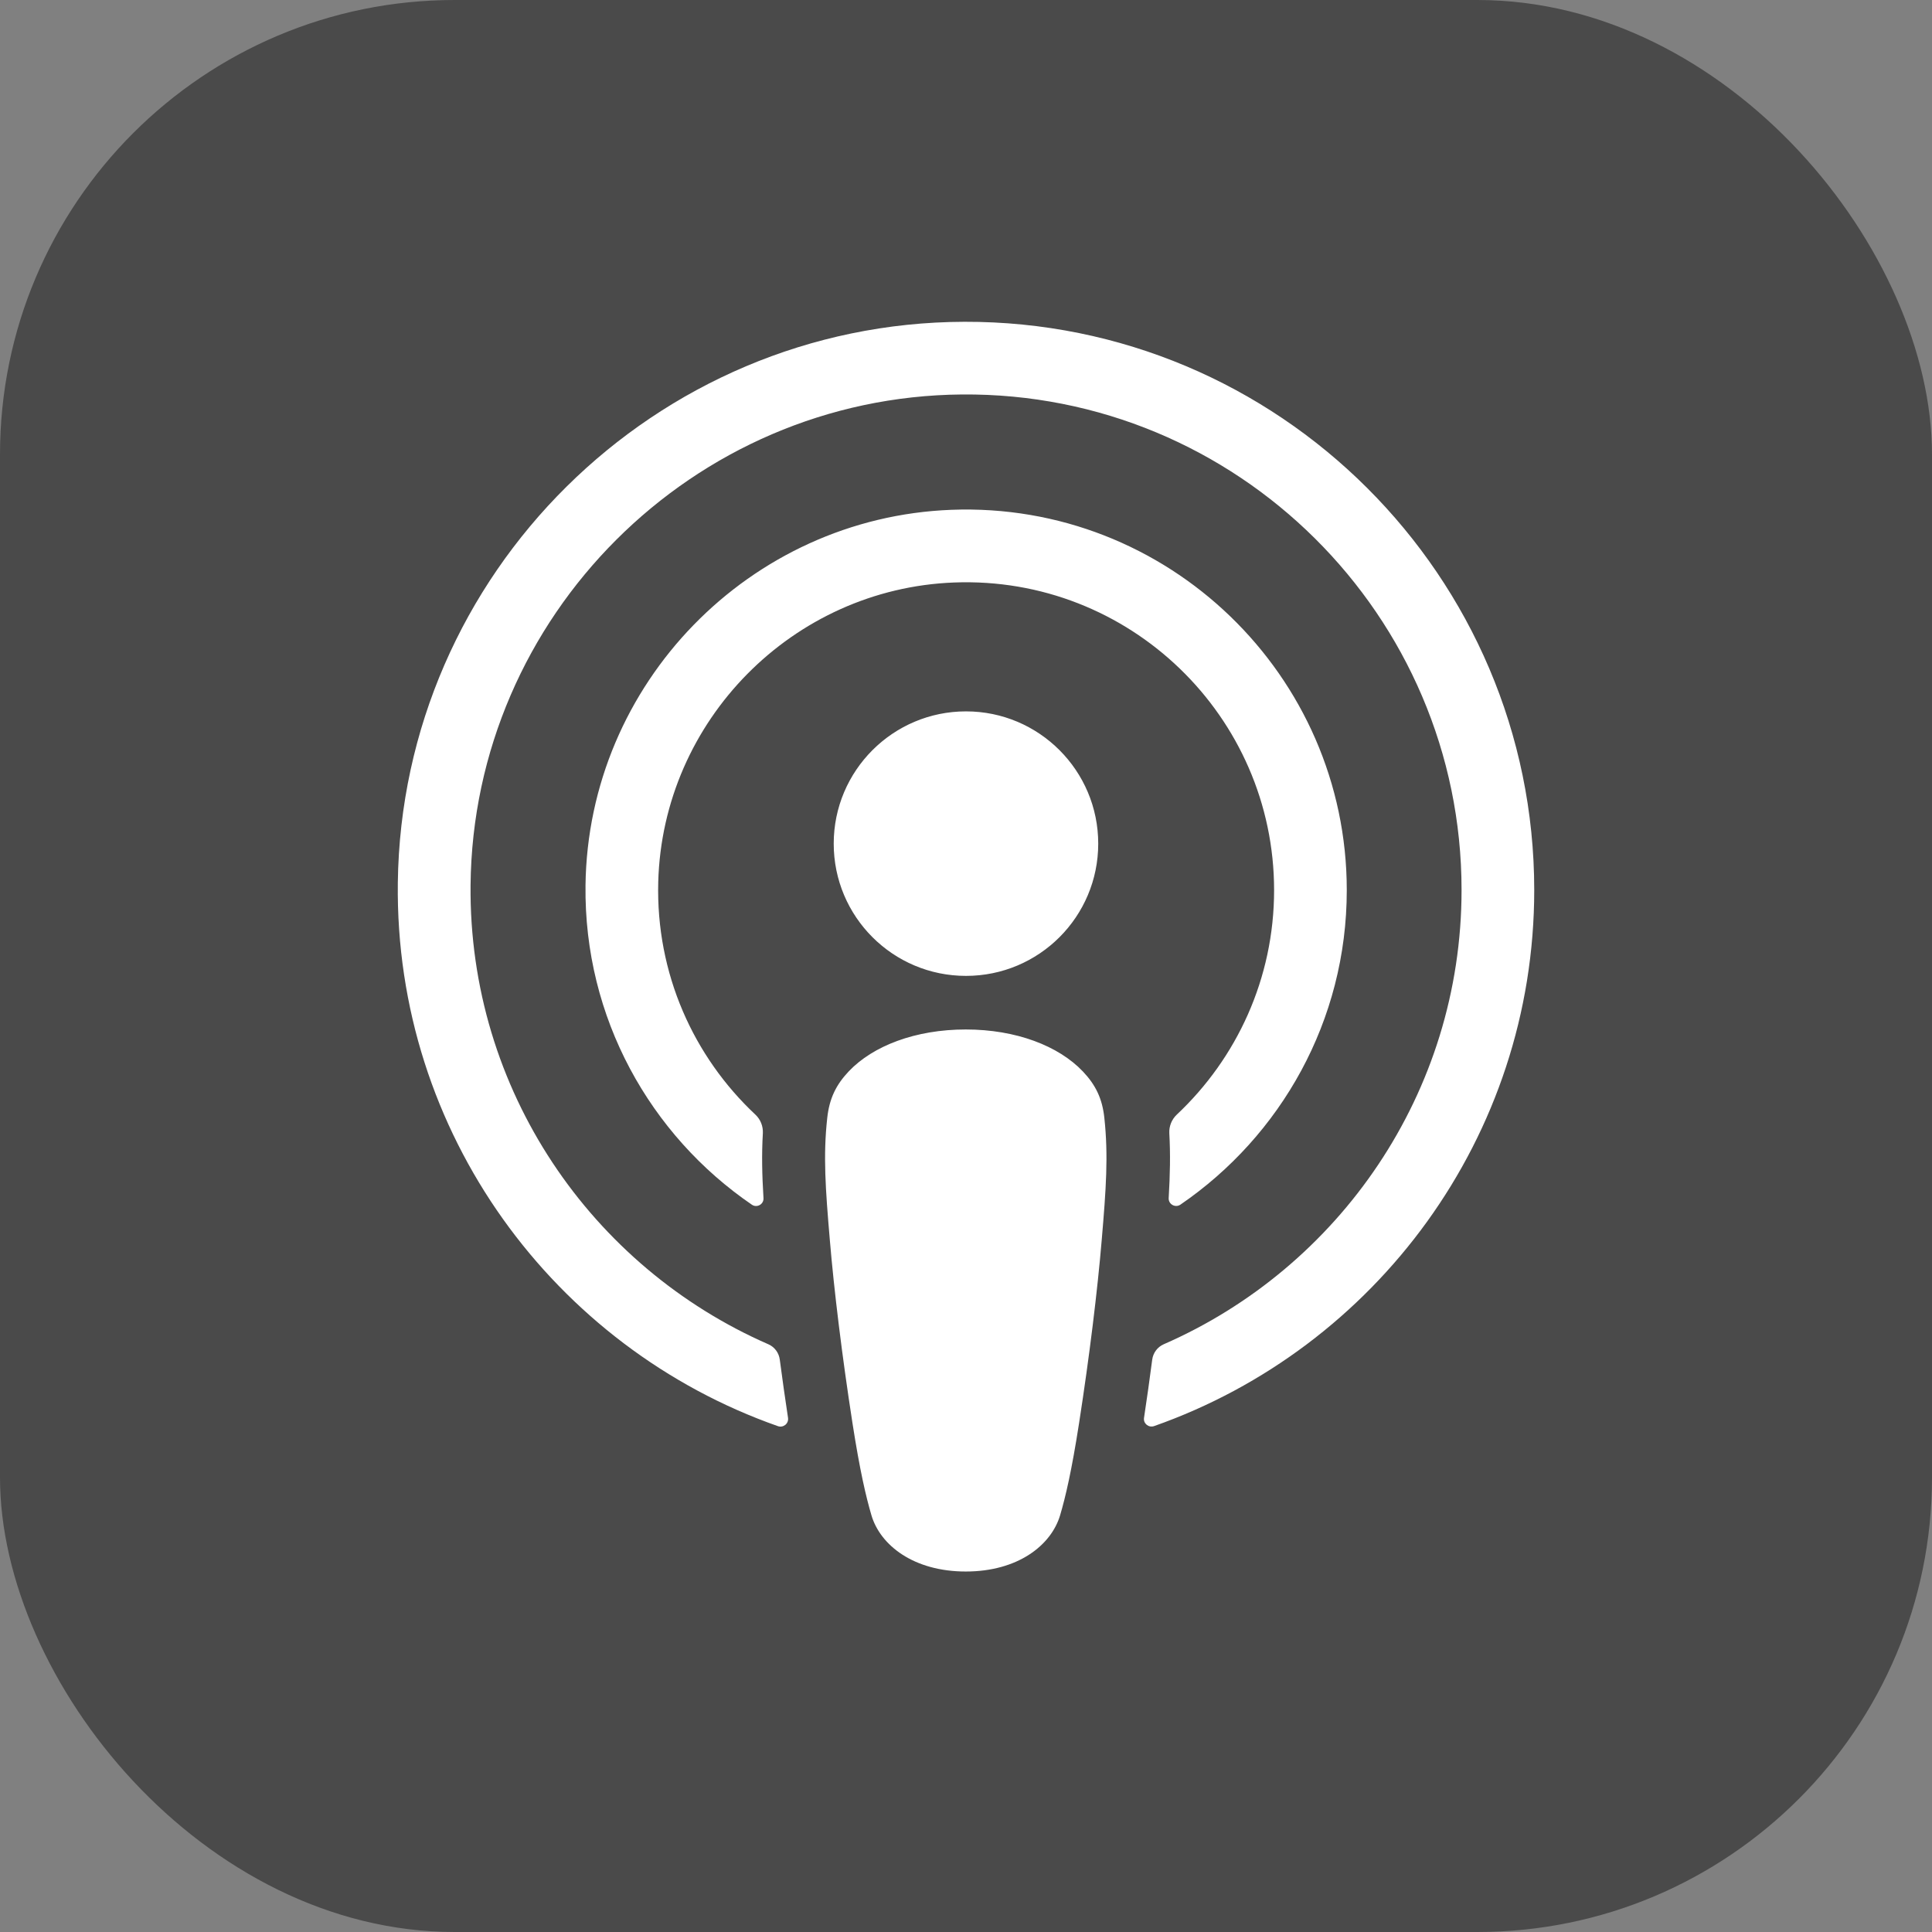 <?xml version="1.0" encoding="UTF-8"?>
<svg width="34px" height="34px" viewBox="0 0 34 34" version="1.1" xmlns="http://www.w3.org/2000/svg" xmlns:xlink="http://www.w3.org/1999/xlink">
    <rect x="0" y="0" width="34" height="34" fill="#808080" stroke="none"/>
    <!-- Generator: Sketch 44.1 (41455) - http://www.bohemiancoding.com/sketch -->
    <title>Apple-Podcast-Icon-BW</title>
    <desc>Created with Sketch.</desc>
    <defs></defs>
    <g id="Page-1" stroke="none" stroke-width="1" fill="none" fill-rule="evenodd">
        <g id="Artboard-Copy-4" transform="translate(-621, -784)">
            <g id="BnW" transform="translate(621, 784)">
                <g id="Apple-Podcast-Icon-BW">
                    <rect id="Rectangle-2" fill="#4A4A4A" x="0" y="0" width="34" height="34" rx="8"></rect>
                    <path d="M19.057,18.856 C18.63,18.406 17.881,18.117 16.996,18.117 C16.111,18.117 15.362,18.405 14.935,18.856 C14.713,19.091 14.595,19.332 14.558,19.675 C14.485,20.339 14.526,20.912 14.604,21.826 C14.677,22.697 14.818,23.859 15.002,25.044 C15.133,25.886 15.24,26.34 15.336,26.667 C15.492,27.194 16.079,27.656 16.996,27.656 C17.913,27.656 18.498,27.195 18.656,26.667 C18.752,26.342 18.859,25.887 18.99,25.044 C19.174,23.86 19.315,22.698 19.388,21.826 C19.466,20.912 19.506,20.339 19.435,19.675 C19.399,19.332 19.28,19.091 19.057,18.856 Z M14.672,14.847 C14.672,16.132 15.713,17.174 17,17.174 C18.286,17.174 19.327,16.133 19.327,14.847 C19.327,13.562 18.285,12.519 17,12.519 C15.715,12.519 14.672,13.562 14.672,14.847 Z M16.971,5.663 C11.528,5.678 7.068,10.094 7.001,15.536 C6.946,19.945 9.76,23.717 13.69,25.098 C13.786,25.131 13.882,25.053 13.868,24.952 C13.816,24.611 13.768,24.267 13.723,23.928 C13.708,23.808 13.632,23.705 13.522,23.657 C10.415,22.3 8.247,19.185 8.281,15.577 C8.327,10.842 12.193,6.981 16.929,6.942 C21.769,6.902 25.721,10.83 25.721,15.662 C25.721,19.234 23.561,22.311 20.479,23.657 C20.369,23.705 20.293,23.808 20.277,23.928 C20.233,24.265 20.185,24.61 20.133,24.951 C20.117,25.051 20.214,25.13 20.31,25.097 C24.202,23.728 27,20.015 27,15.661 C26.999,10.139 22.497,5.647 16.971,5.663 Z M16.789,10.251 C19.875,10.132 22.422,12.607 22.422,15.666 C22.422,17.221 21.763,18.626 20.709,19.616 C20.62,19.7 20.572,19.82 20.578,19.942 C20.599,20.314 20.591,20.676 20.567,21.083 C20.56,21.192 20.682,21.261 20.773,21.2 C22.539,19.992 23.701,17.963 23.701,15.666 C23.701,11.884 20.55,8.824 16.737,8.972 C13.193,9.11 10.348,12.031 10.304,15.58 C10.275,17.912 11.443,19.978 13.232,21.201 C13.322,21.262 13.444,21.192 13.436,21.084 C13.411,20.676 13.403,20.314 13.425,19.942 C13.431,19.82 13.384,19.7 13.294,19.616 C12.207,18.597 11.541,17.135 11.584,15.521 C11.661,12.68 13.951,10.36 16.789,10.251 Z" id="Shape" fill="#FFFFFF" fill-rule="nonzero"></path>
                </g>
            </g>
        </g>
    </g>
</svg>